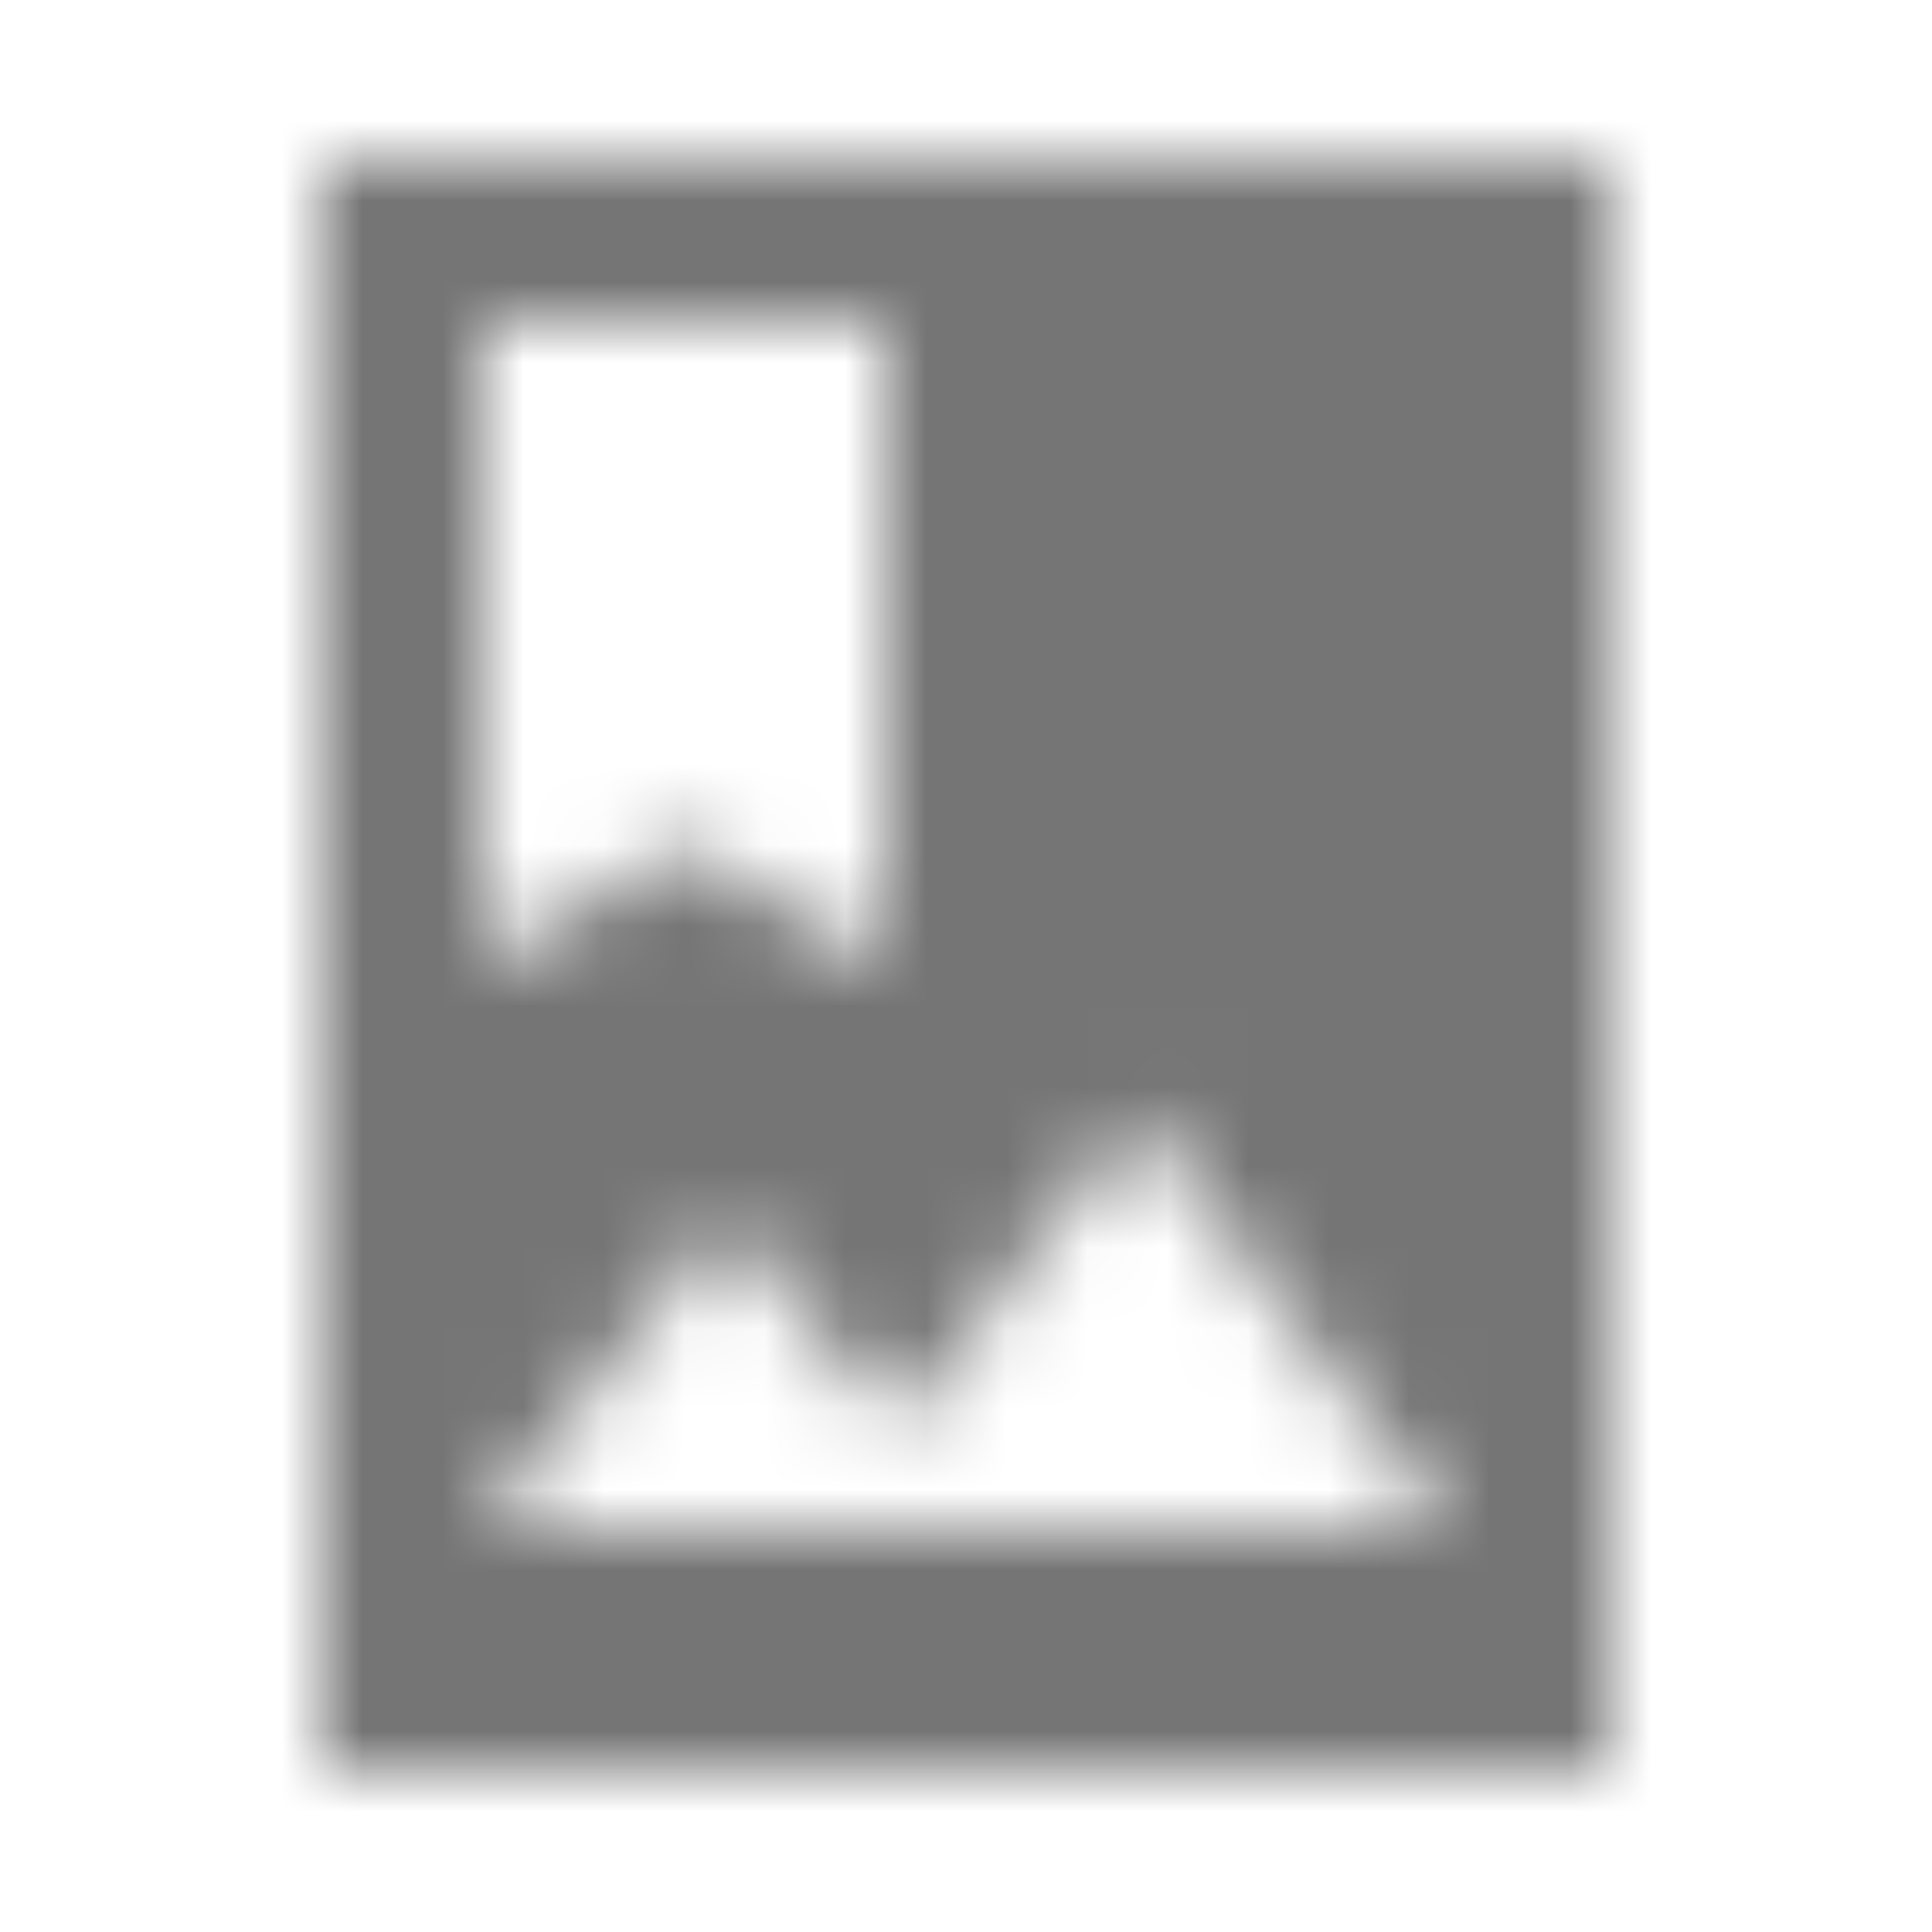 <?xml version="1.0" encoding="UTF-8"?>
<svg width="24px" height="24px" viewBox="0 0 24 24" version="1.1" xmlns="http://www.w3.org/2000/svg" xmlns:xlink="http://www.w3.org/1999/xlink">
    <!-- Generator: Sketch 50 (54983) - http://www.bohemiancoding.com/sketch -->
    <title>icon/image/photo_album_24px_sharp</title>
    <desc>Created with Sketch.</desc>
    <defs>
        <path d="M20,2 L4,2 L4,22 L20,22 L20,2 Z M6,4 L11,4 L11,12 L8.5,10.5 L6,12 L6,4 Z M6,19 L9,15.14 L11.14,17.72 L14.14,13.86 L18,19 L6,19 Z" id="path-1"></path>
    </defs>
    <g id="icon/image/photo_album_24px" stroke="none" stroke-width="1" fill="none" fill-rule="evenodd">
        <mask id="mask-2" fill="white">
            <use xlink:href="#path-1"></use>
        </mask>
        <g fill-rule="nonzero"></g>
        <g id="✱-/-Color-/-Icons-/-Black-/-Inactive" mask="url(#mask-2)" fill="#000000" fill-opacity="0.54">
            <rect id="Rectangle" x="0" y="0" width="24" height="24"></rect>
        </g>
    </g>
</svg>